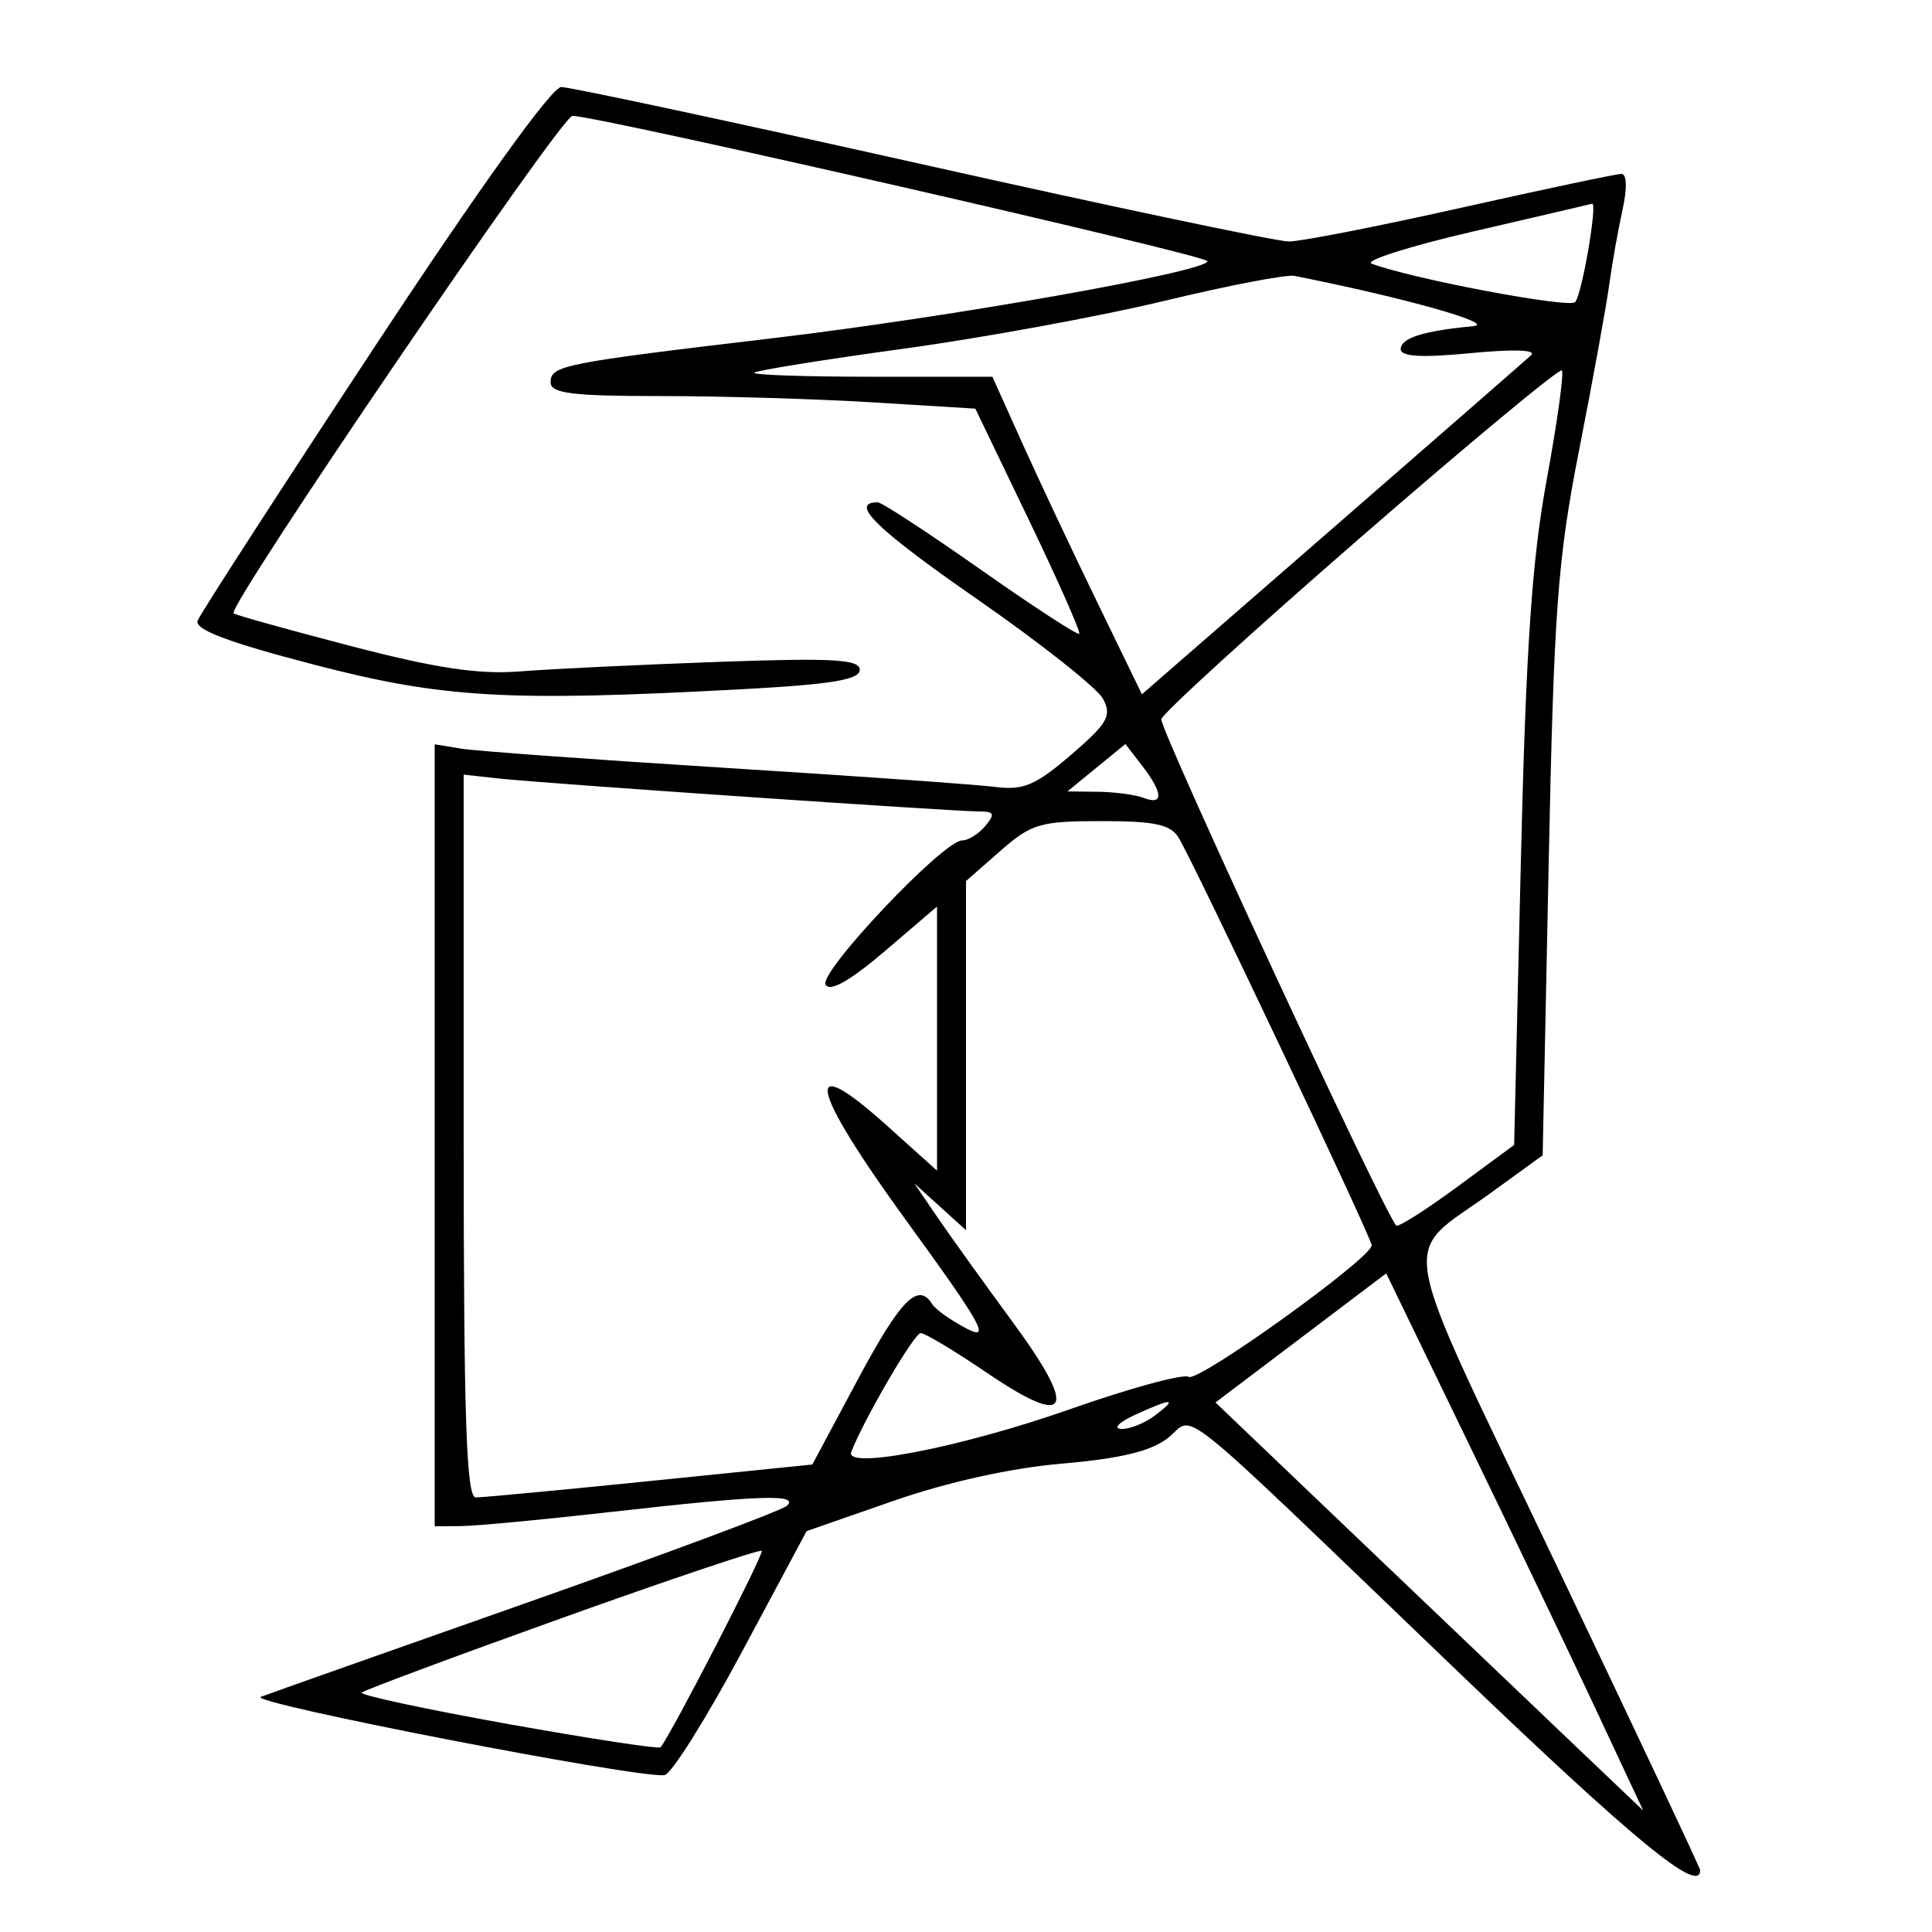 <svg xmlns="http://www.w3.org/2000/svg" width="200" height="200" viewBox="0 0 200 200" version="1.1">
	<path d="M 38.725 35.992 C 28.949 50.828, 20.729 63.544, 20.458 64.250 C 20.109 65.159, 23.582 66.477, 32.362 68.767 C 45.820 72.276, 52.423 72.659, 76.843 71.346 C 86.059 70.851, 89 70.366, 89 69.343 C 89 68.247, 86.227 68.092, 74.250 68.522 C 66.138 68.813, 56.941 69.255, 53.813 69.504 C 49.569 69.841, 45.129 69.175, 36.313 66.877 C 29.816 65.183, 24.355 63.660, 24.178 63.493 C 23.474 62.829, 58.101 12, 59.260 11.995 C 61.846 11.985, 125 26.436, 125 27.038 C 125 28.115, 98.373 32.833, 80 35.011 C 58.194 37.596, 57 37.833, 57 39.579 C 57 40.723, 59.209 41, 68.344 41 C 74.584 41, 84.477 41.293, 90.328 41.651 L 100.967 42.302 106.498 53.803 C 109.540 60.129, 111.891 65.443, 111.722 65.611 C 111.554 65.780, 106.959 62.786, 101.513 58.959 C 96.066 55.131, 91.274 52, 90.864 52 C 87.865 52, 90.707 54.772, 101.097 61.985 C 107.698 66.566, 113.586 71.226, 114.182 72.339 C 115.119 74.091, 114.675 74.871, 110.882 78.134 C 107.202 81.300, 105.940 81.833, 103 81.460 C 101.075 81.215, 88.475 80.326, 75 79.483 C 61.525 78.640, 49.263 77.747, 47.750 77.500 L 45 77.050 45 117.525 L 45 158 47.750 157.980 C 49.263 157.970, 56.350 157.299, 63.500 156.490 C 78.624 154.780, 82.788 154.639, 81.450 155.885 C 80.927 156.371, 68.800 160.890, 54.500 165.927 C 40.200 170.963, 27.825 175.341, 27 175.655 C 25.440 176.248, 66.506 184.205, 68.806 183.755 C 69.525 183.615, 73.125 177.875, 76.806 171 L 83.500 158.500 92.500 155.367 C 98.112 153.413, 104.692 151.960, 109.981 151.508 C 115.989 150.994, 119.171 150.224, 120.893 148.869 C 123.836 146.555, 120.658 144.002, 150.619 172.750 C 169.198 190.577, 176 196.164, 176 193.598 C 176 193.377, 169.272 179.100, 161.050 161.872 C 144.235 126.639, 144.881 130.335, 154.339 123.480 L 159.697 119.597 160.316 89.549 C 160.864 62.978, 161.231 57.995, 163.487 46.500 C 164.890 39.350, 166.283 31.700, 166.582 29.500 C 166.881 27.300, 167.500 23.813, 167.957 21.750 C 168.457 19.493, 168.414 18, 167.850 18 C 167.335 18, 159.883 19.575, 151.290 21.500 C 142.697 23.425, 134.657 25, 133.423 25 C 132.189 25, 115.096 21.400, 95.438 17 C 75.780 12.600, 58.977 9.004, 58.098 9.009 C 57.117 9.015, 49.633 19.439, 38.725 35.992 M 152.500 23.963 C 145.900 25.492, 141.175 26.994, 142 27.300 C 146.283 28.891, 162.450 31.941, 163.060 31.273 C 163.760 30.507, 165.410 20.916, 164.811 21.091 C 164.640 21.141, 159.100 22.434, 152.500 23.963 M 120.500 31.154 C 113.900 32.745, 101.752 34.972, 93.504 36.103 C 85.256 37.233, 78.319 38.348, 78.087 38.579 C 77.856 38.811, 83.306 39, 90.199 39 L 102.732 39 105.769 45.750 C 107.439 49.462, 110.922 56.859, 113.509 62.187 L 118.211 71.874 137.856 54.782 C 148.660 45.381, 157.950 37.276, 158.500 36.771 C 159.109 36.212, 156.668 36.128, 152.250 36.556 C 147.182 37.047, 145 36.924, 145 36.148 C 145 34.997, 147.350 34.250, 152.500 33.767 C 155.014 33.530, 145.372 30.816, 134 28.558 C 133.175 28.394, 127.100 29.562, 120.500 31.154 M 140.871 55.616 C 129.667 65.355, 120.373 73.829, 120.218 74.447 C 119.988 75.363, 143.309 125.629, 144.539 126.869 C 144.741 127.072, 147.569 125.278, 150.825 122.881 L 156.744 118.524 157.430 89.512 C 157.961 67.108, 158.573 58.027, 160.117 49.642 C 161.217 43.670, 161.920 38.586, 161.679 38.346 C 161.438 38.105, 152.075 45.876, 140.871 55.616 M 113.500 79.474 L 110.500 81.928 113.668 81.964 C 115.411 81.984, 117.548 82.273, 118.418 82.607 C 120.471 83.395, 120.396 82.070, 118.228 79.260 L 116.500 77.021 113.500 79.474 M 48 117.595 C 48 146.847, 48.272 155.002, 49.250 155.011 C 49.938 155.017, 58.058 154.253, 67.297 153.314 L 84.093 151.606 88.797 142.813 C 93.235 134.515, 95.059 132.668, 96.504 135.007 C 96.847 135.561, 98.465 136.706, 100.101 137.552 C 102.604 138.847, 101.623 137.092, 93.905 126.478 C 83.752 112.513, 82.925 108.531, 91.843 116.549 L 97 121.185 97 107.515 L 97 93.845 91.588 98.469 C 88.018 101.519, 85.934 102.702, 85.466 101.945 C 84.694 100.695, 97.647 87, 99.601 87 C 100.236 87, 101.315 86.325, 102 85.500 C 103.031 84.257, 102.923 84, 101.372 84.001 C 98.693 84.003, 56.233 81.094, 51.750 80.602 L 48 80.190 48 117.595 M 103.535 88.104 L 100 91.207 100 109.278 L 100 127.349 97.322 124.924 L 94.645 122.500 97.035 126 C 98.349 127.925, 101.853 132.804, 104.820 136.842 C 111.653 146.141, 110.742 147.937, 102.152 142.103 C 98.829 139.846, 95.748 138.001, 95.305 138.002 C 94.640 138.004, 89.464 146.865, 88.123 150.297 C 87.381 152.196, 99.557 149.820, 110.775 145.877 C 116.977 143.697, 122.500 142.191, 123.049 142.530 C 124.037 143.141, 142 130.233, 142 128.912 C 142 128.164, 123.734 89.600, 122.030 86.750 C 121.193 85.351, 119.586 85, 114.026 85 C 107.671 85, 106.764 85.268, 103.535 88.104 M 134.664 138.501 L 125.827 145.183 141.164 159.829 C 149.599 167.884, 159.561 177.389, 163.301 180.951 L 170.102 187.427 165.205 176.964 C 162.511 171.209, 156.525 158.697, 151.903 149.160 L 143.500 131.819 134.664 138.501 M 117.500 146.464 C 115.850 147.219, 115.201 147.874, 116.059 147.919 C 116.916 147.963, 118.491 147.339, 119.559 146.532 C 121.970 144.708, 121.377 144.689, 117.500 146.464 M 58.204 167.486 C 47.042 171.486, 37.703 174.964, 37.452 175.215 C 37.200 175.466, 43.990 176.926, 52.541 178.459 C 61.091 179.993, 68.222 181.079, 68.387 180.873 C 69.540 179.440, 79.134 160.805, 78.853 160.543 C 78.659 160.362, 69.367 163.487, 58.204 167.486" stroke="none" fill="black" fill-rule="evenodd"/>
</svg>